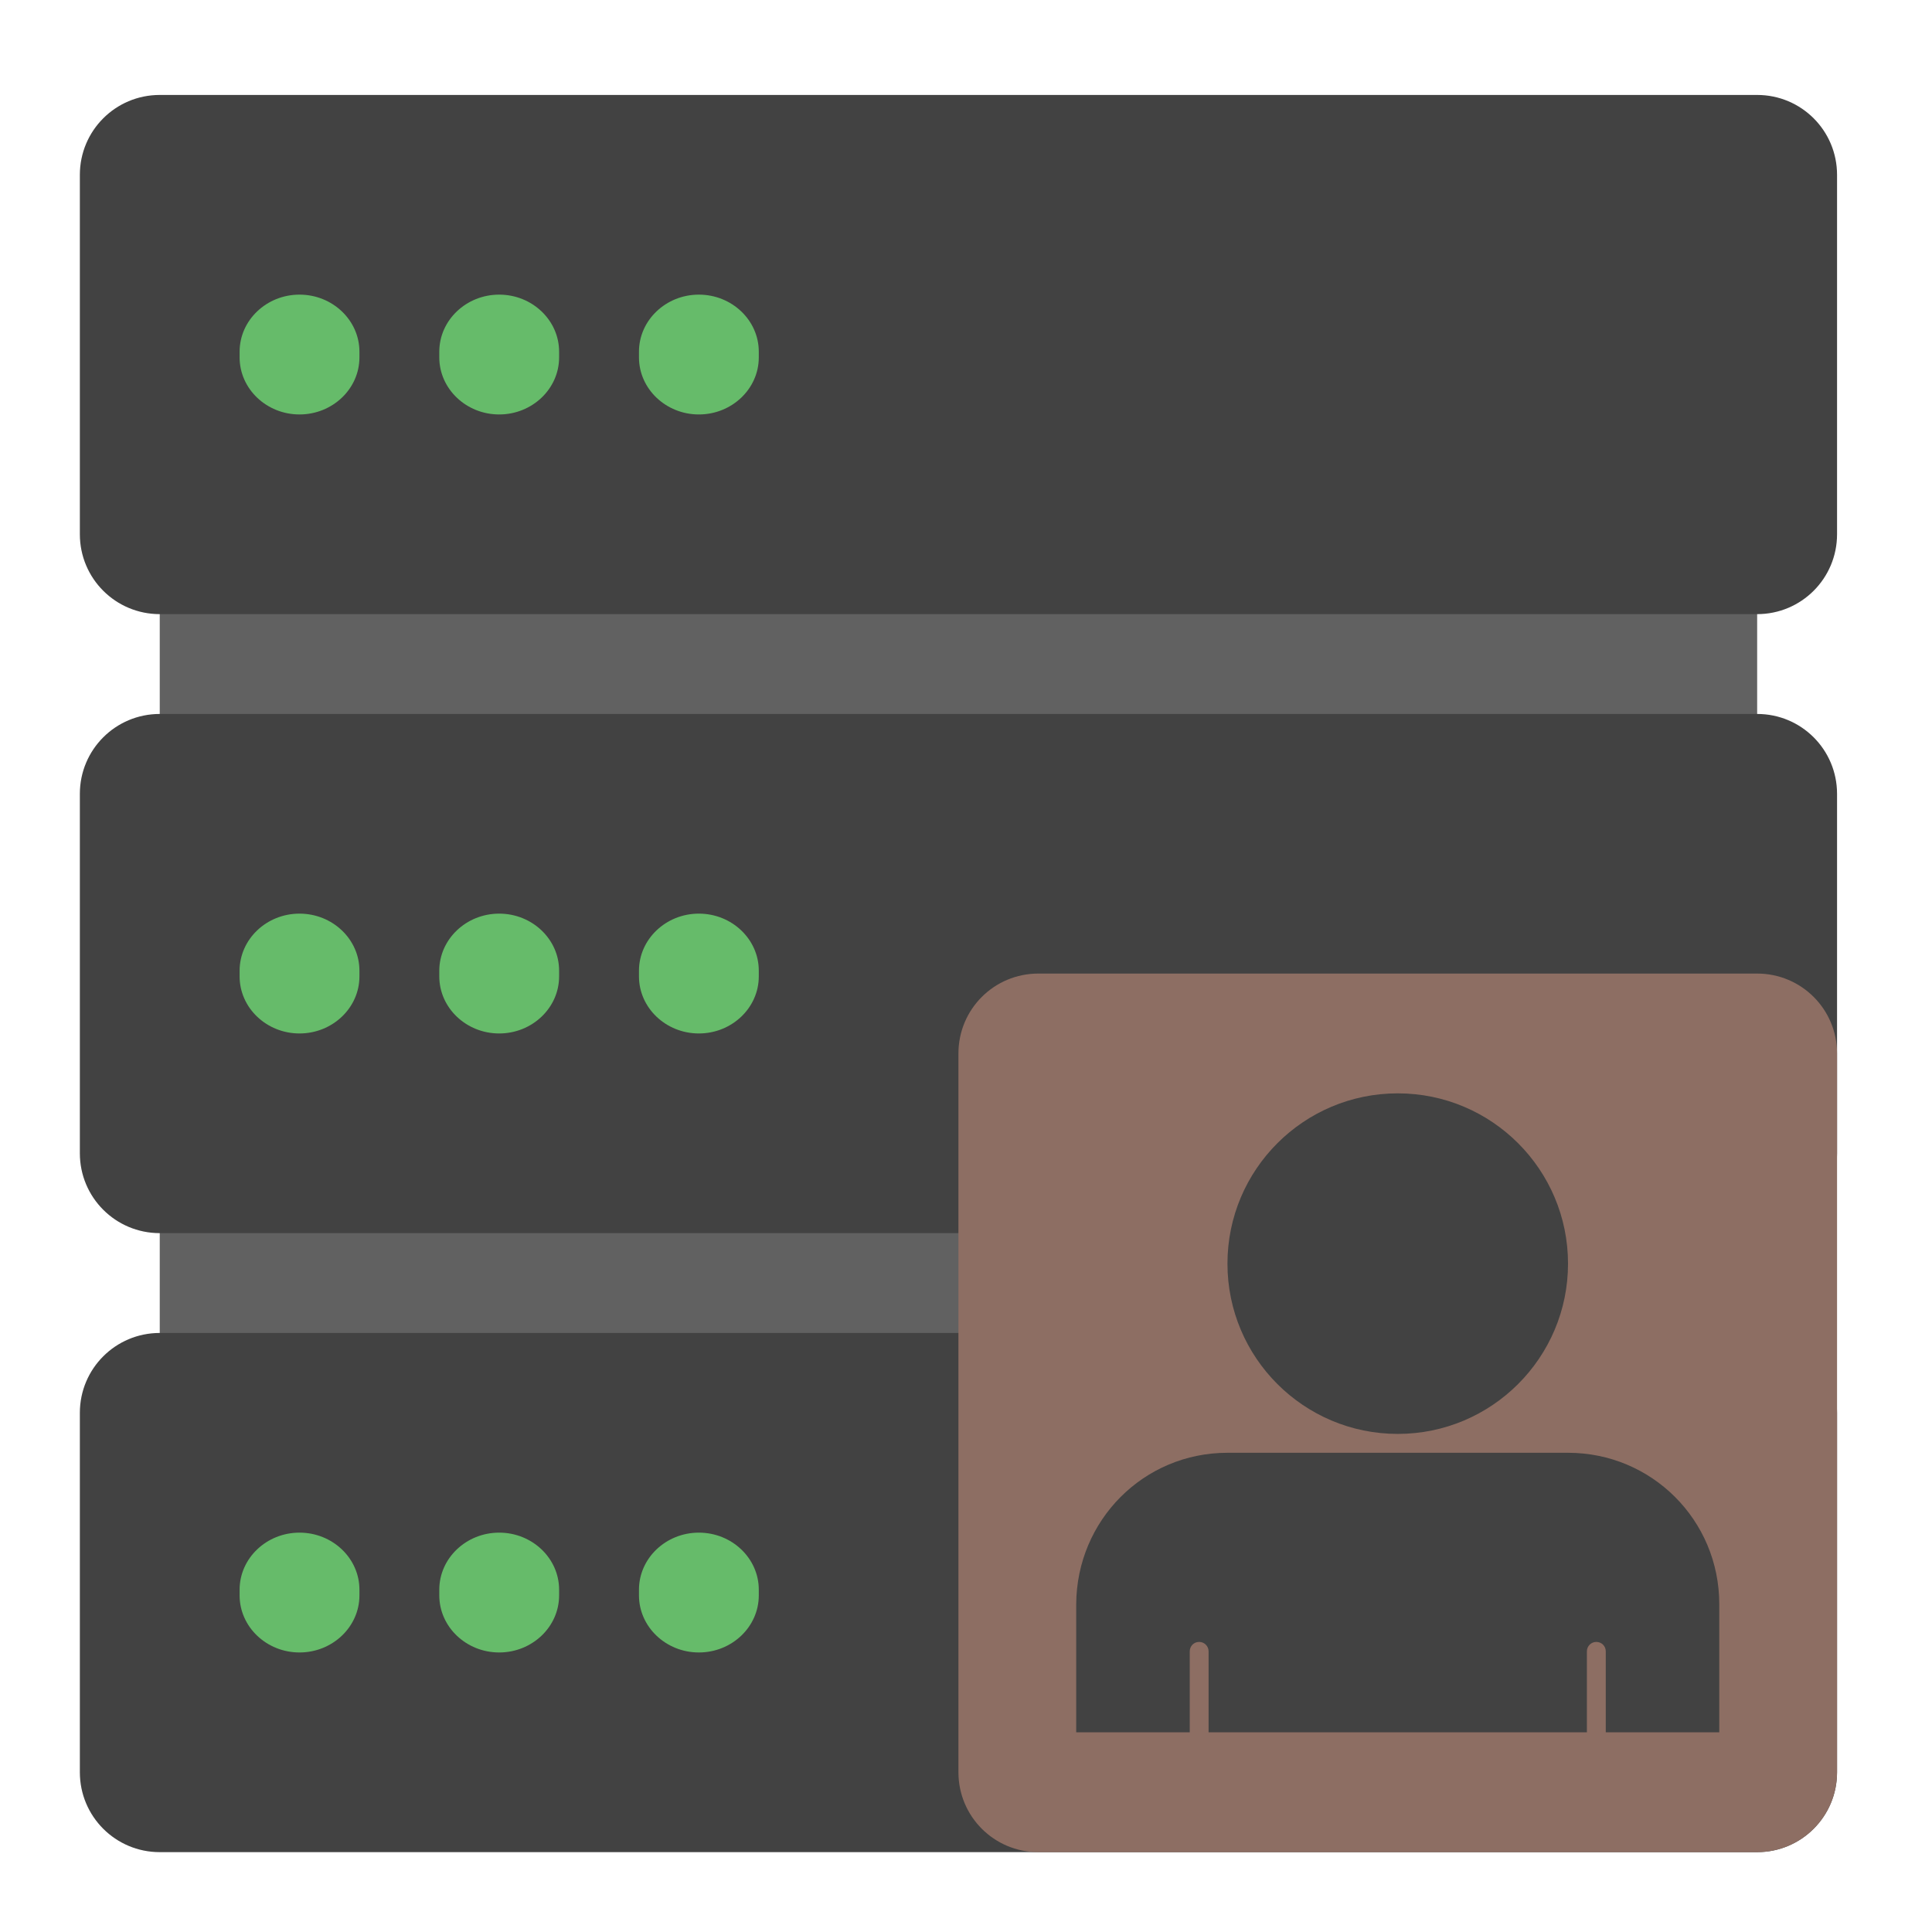 <?xml version="1.0" encoding="UTF-8"?>
<svg xmlns="http://www.w3.org/2000/svg" xmlns:xlink="http://www.w3.org/1999/xlink" width="48px" height="48px" viewBox="0 0 48 48" version="1.1">
<g id="surface1">
<path style=" stroke:none;fill-rule:nonzero;fill:rgb(38.039%,38.039%,38.039%);fill-opacity:1;" d="M 3.969 14.266 L 43.656 14.266 L 43.656 18.234 L 3.969 18.234 Z M 3.969 14.266 "/>
<path style=" stroke:none;fill-rule:nonzero;fill:rgb(38.039%,38.039%,38.039%);fill-opacity:1;" d="M 3.969 30.141 L 43.656 30.141 L 43.656 34.109 L 3.969 34.109 Z M 3.969 30.141 "/>
<path style=" stroke:none;fill-rule:nonzero;fill:rgb(25.882%,25.882%,25.882%);fill-opacity:1;" d="M 3.969 2.359 L 43.656 2.359 C 44.754 2.359 45.641 3.246 45.641 4.344 L 45.641 13.273 C 45.641 14.371 44.754 15.258 43.656 15.258 L 3.969 15.258 C 2.871 15.258 1.984 14.371 1.984 13.273 L 1.984 4.344 C 1.984 3.246 2.871 2.359 3.969 2.359 Z M 3.969 2.359 "/>
<path style=" stroke:none;fill-rule:nonzero;fill:rgb(40%,73.333%,41.569%);fill-opacity:1;" d="M 7.441 7.32 C 8.262 7.32 8.93 7.957 8.93 8.738 L 8.93 8.879 C 8.93 9.66 8.262 10.297 7.441 10.297 C 6.621 10.297 5.953 9.66 5.953 8.879 L 5.953 8.738 C 5.953 7.957 6.621 7.32 7.441 7.32 Z M 7.441 7.32 "/>
<path style=" stroke:none;fill-rule:nonzero;fill:rgb(25.882%,25.882%,25.882%);fill-opacity:1;" d="M 3.969 17.738 L 43.656 17.738 C 44.754 17.738 45.641 18.625 45.641 19.723 L 45.641 28.652 C 45.641 29.75 44.754 30.637 43.656 30.637 L 3.969 30.637 C 2.871 30.637 1.984 29.75 1.984 28.652 L 1.984 19.723 C 1.984 18.625 2.871 17.738 3.969 17.738 Z M 3.969 17.738 "/>
<path style=" stroke:none;fill-rule:nonzero;fill:rgb(25.882%,25.882%,25.882%);fill-opacity:1;" d="M 3.969 33.117 L 43.656 33.117 C 44.754 33.117 45.641 34.004 45.641 35.102 L 45.641 44.031 C 45.641 45.129 44.754 46.016 43.656 46.016 L 3.969 46.016 C 2.871 46.016 1.984 45.129 1.984 44.031 L 1.984 35.102 C 1.984 34.004 2.871 33.117 3.969 33.117 Z M 3.969 33.117 "/>
<path style=" stroke:none;fill-rule:nonzero;fill:rgb(40%,73.333%,41.569%);fill-opacity:1;" d="M 12.402 7.32 C 13.223 7.32 13.891 7.957 13.891 8.738 L 13.891 8.879 C 13.891 9.66 13.223 10.297 12.402 10.297 C 11.582 10.297 10.914 9.66 10.914 8.879 L 10.914 8.738 C 10.914 7.957 11.582 7.32 12.402 7.32 Z M 12.402 7.32 "/>
<path style=" stroke:none;fill-rule:nonzero;fill:rgb(40%,73.333%,41.569%);fill-opacity:1;" d="M 17.363 7.32 C 18.184 7.32 18.852 7.957 18.852 8.738 L 18.852 8.879 C 18.852 9.66 18.184 10.297 17.363 10.297 C 16.543 10.297 15.875 9.66 15.875 8.879 L 15.875 8.738 C 15.875 7.957 16.543 7.32 17.363 7.32 Z M 17.363 7.32 "/>
<path style=" stroke:none;fill-rule:nonzero;fill:rgb(40%,73.333%,41.569%);fill-opacity:1;" d="M 7.441 22.699 C 8.262 22.699 8.93 23.336 8.93 24.117 L 8.93 24.258 C 8.93 25.039 8.262 25.676 7.441 25.676 C 6.621 25.676 5.953 25.039 5.953 24.258 L 5.953 24.117 C 5.953 23.336 6.621 22.699 7.441 22.699 Z M 7.441 22.699 "/>
<path style=" stroke:none;fill-rule:nonzero;fill:rgb(40%,73.333%,41.569%);fill-opacity:1;" d="M 12.402 22.699 C 13.223 22.699 13.891 23.336 13.891 24.117 L 13.891 24.258 C 13.891 25.039 13.223 25.676 12.402 25.676 C 11.582 25.676 10.914 25.039 10.914 24.258 L 10.914 24.117 C 10.914 23.336 11.582 22.699 12.402 22.699 Z M 12.402 22.699 "/>
<path style=" stroke:none;fill-rule:nonzero;fill:rgb(40%,73.333%,41.569%);fill-opacity:1;" d="M 17.363 22.699 C 18.184 22.699 18.852 23.336 18.852 24.117 L 18.852 24.258 C 18.852 25.039 18.184 25.676 17.363 25.676 C 16.543 25.676 15.875 25.039 15.875 24.258 L 15.875 24.117 C 15.875 23.336 16.543 22.699 17.363 22.699 Z M 17.363 22.699 "/>
<path style=" stroke:none;fill-rule:nonzero;fill:rgb(40%,73.333%,41.569%);fill-opacity:1;" d="M 7.441 38.078 C 8.262 38.078 8.93 38.715 8.93 39.496 L 8.93 39.637 C 8.93 40.418 8.262 41.055 7.441 41.055 C 6.621 41.055 5.953 40.418 5.953 39.637 L 5.953 39.496 C 5.953 38.715 6.621 38.078 7.441 38.078 Z M 7.441 38.078 "/>
<path style=" stroke:none;fill-rule:nonzero;fill:rgb(40%,73.333%,41.569%);fill-opacity:1;" d="M 12.402 38.078 C 13.223 38.078 13.891 38.715 13.891 39.496 L 13.891 39.637 C 13.891 40.418 13.223 41.055 12.402 41.055 C 11.582 41.055 10.914 40.418 10.914 39.637 L 10.914 39.496 C 10.914 38.715 11.582 38.078 12.402 38.078 Z M 12.402 38.078 "/>
<path style=" stroke:none;fill-rule:nonzero;fill:rgb(40%,73.333%,41.569%);fill-opacity:1;" d="M 17.363 38.078 C 18.184 38.078 18.852 38.715 18.852 39.496 L 18.852 39.637 C 18.852 40.418 18.184 41.055 17.363 41.055 C 16.543 41.055 15.875 40.418 15.875 39.637 L 15.875 39.496 C 15.875 38.715 16.543 38.078 17.363 38.078 Z M 17.363 38.078 "/>
<path style=" stroke:none;fill-rule:nonzero;fill:rgb(55.294%,43.137%,38.824%);fill-opacity:1;" d="M 25.797 24.188 L 43.656 24.188 C 44.754 24.188 45.641 25.074 45.641 26.172 L 45.641 44.031 C 45.641 45.129 44.754 46.016 43.656 46.016 L 25.797 46.016 C 24.699 46.016 23.812 45.129 23.812 44.031 L 23.812 26.172 C 23.812 25.074 24.699 24.188 25.797 24.188 Z M 25.797 24.188 "/>
<path style=" stroke:none;fill-rule:nonzero;fill:rgb(25.882%,25.882%,25.882%);fill-opacity:1;" d="M 34.727 27.164 C 37.062 27.164 38.957 29.059 38.957 31.395 C 38.957 33.73 37.062 35.625 34.727 35.625 C 32.391 35.625 30.496 33.73 30.496 31.395 C 30.496 29.059 32.391 27.164 34.727 27.164 Z M 34.727 27.164 "/>
<path style=" stroke:none;fill-rule:nonzero;fill:rgb(25.882%,25.882%,25.882%);fill-opacity:1;" d="M 30.496 36.094 C 28.414 36.094 26.75 37.77 26.738 39.855 L 26.738 43.039 L 29.559 43.039 L 29.559 41.027 C 29.559 40.898 29.66 40.793 29.793 40.793 C 29.922 40.793 30.027 40.898 30.027 41.027 L 30.027 43.039 L 39.426 43.039 L 39.426 41.027 C 39.426 40.898 39.531 40.793 39.66 40.793 C 39.793 40.793 39.895 40.898 39.895 41.027 L 39.895 43.039 L 42.715 43.039 L 42.715 39.855 C 42.715 37.77 41.039 36.094 38.957 36.094 Z M 30.496 36.094 "/>
</g>
</svg>

